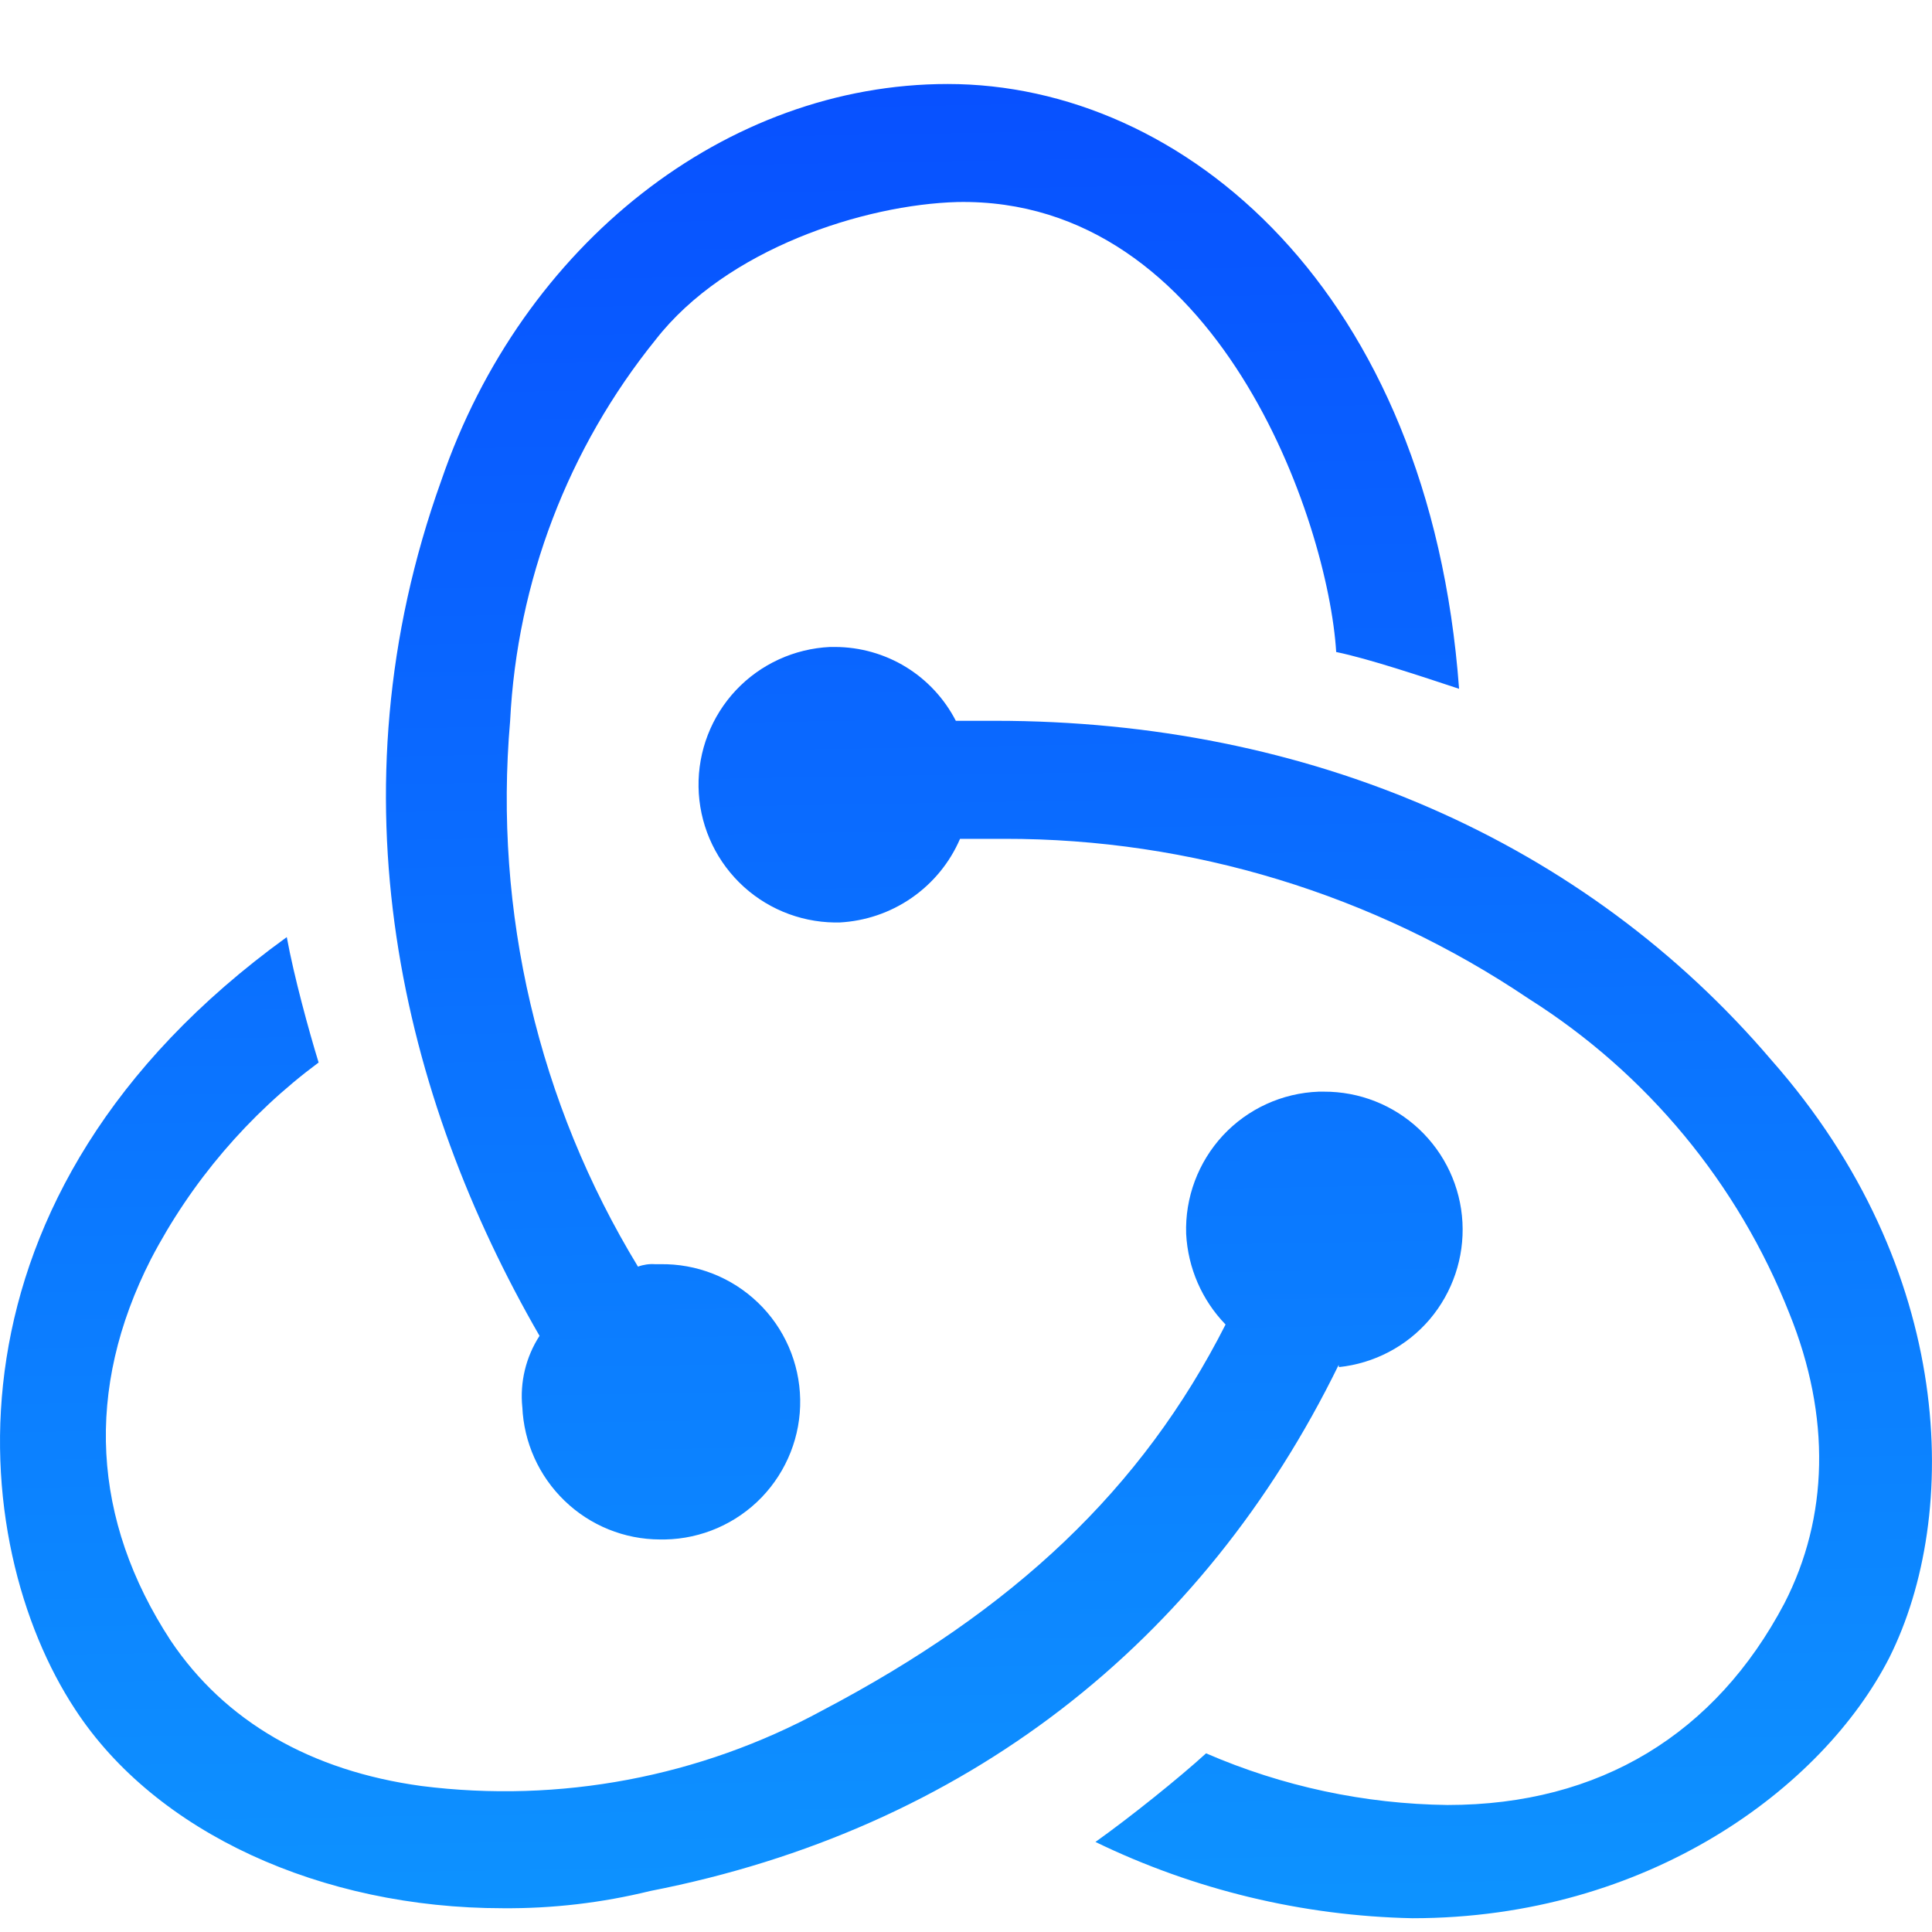 <svg width="23" height="23" viewBox="0 0 23 23" fill="none" xmlns="http://www.w3.org/2000/svg">
<g clip-path="url(#clip0_1_1284)">
<path d="M15.936 16.25C14.319 19.556 11.487 21.781 7.74 22.512C7.166 22.653 6.576 22.722 5.985 22.717C3.829 22.717 1.852 21.819 0.893 20.347C-0.396 18.387 -0.834 14.23 3.414 11.156C3.5 11.625 3.676 12.268 3.793 12.649C2.959 13.269 2.276 14.069 1.796 14.991C1.006 16.543 1.094 18.094 2.03 19.528C2.677 20.494 3.701 21.082 5.018 21.262C6.663 21.47 8.332 21.155 9.789 20.363C12.073 19.163 13.595 17.729 14.59 15.768C14.309 15.478 14.142 15.095 14.121 14.69C14.106 14.257 14.264 13.835 14.559 13.517C14.855 13.199 15.265 13.012 15.699 12.996H15.76C16.182 12.994 16.588 13.154 16.895 13.443C17.203 13.733 17.387 14.129 17.41 14.55C17.433 14.971 17.293 15.385 17.02 15.707C16.746 16.028 16.359 16.231 15.94 16.275L15.936 16.25ZM21.088 12.62C23.282 15.107 23.341 18.034 22.493 19.732C21.702 21.283 19.618 22.836 16.815 22.836C15.506 22.809 14.219 22.499 13.041 21.928C13.453 21.635 14.037 21.166 14.358 20.873C15.267 21.267 16.244 21.476 17.233 21.488C19.048 21.488 20.423 20.64 21.242 19.089C21.769 18.065 21.799 16.865 21.302 15.636C20.691 14.089 19.604 12.777 18.198 11.889C16.354 10.646 14.18 9.983 11.956 9.986H11.429C11.307 10.27 11.107 10.513 10.853 10.689C10.599 10.865 10.301 10.966 9.992 10.982H9.936C9.509 10.976 9.101 10.805 8.799 10.504C8.496 10.202 8.323 9.795 8.316 9.368C8.309 8.941 8.469 8.528 8.761 8.217C9.054 7.906 9.456 7.722 9.882 7.702H9.942C10.239 7.703 10.53 7.785 10.784 7.94C11.037 8.095 11.243 8.317 11.379 8.581H11.848C15.586 8.581 18.867 10.015 21.088 12.62V12.62ZM6.218 16.753C6.188 16.455 6.26 16.155 6.423 15.903C4.785 13.064 3.908 9.465 5.254 5.719C6.218 2.903 8.648 1 11.282 1C14.092 1 17.02 3.46 17.37 8.2C16.931 8.055 16.292 7.841 15.907 7.762C15.812 6.211 14.502 2.348 11.399 2.405C10.287 2.436 8.648 2.962 7.805 4.044C6.763 5.335 6.156 6.924 6.073 8.581C5.875 10.854 6.409 13.13 7.595 15.079C7.66 15.055 7.73 15.045 7.8 15.05H7.857C8.292 15.042 8.712 15.207 9.025 15.509C9.338 15.81 9.518 16.224 9.526 16.659C9.534 17.093 9.368 17.513 9.067 17.826C8.765 18.139 8.351 18.319 7.917 18.327H7.857C7.433 18.326 7.026 18.161 6.721 17.866C6.416 17.572 6.236 17.172 6.218 16.748V16.753Z" fill="url(#paint0_linear_1_1284)"/>
</g>
<defs>
<linearGradient id="paint0_linear_1_1284" x1="15.038" y1="39.878" x2="14.076" y2="-16.56" gradientUnits="userSpaceOnUse">
<stop stop-color="#12C6FF"/>
<stop offset="1" stop-color="#031CFF"/>
</linearGradient>
<clipPath id="clip0_1_1284">
<rect width="23" height="23" fill="white"/>
</clipPath>
</defs>
</svg>
